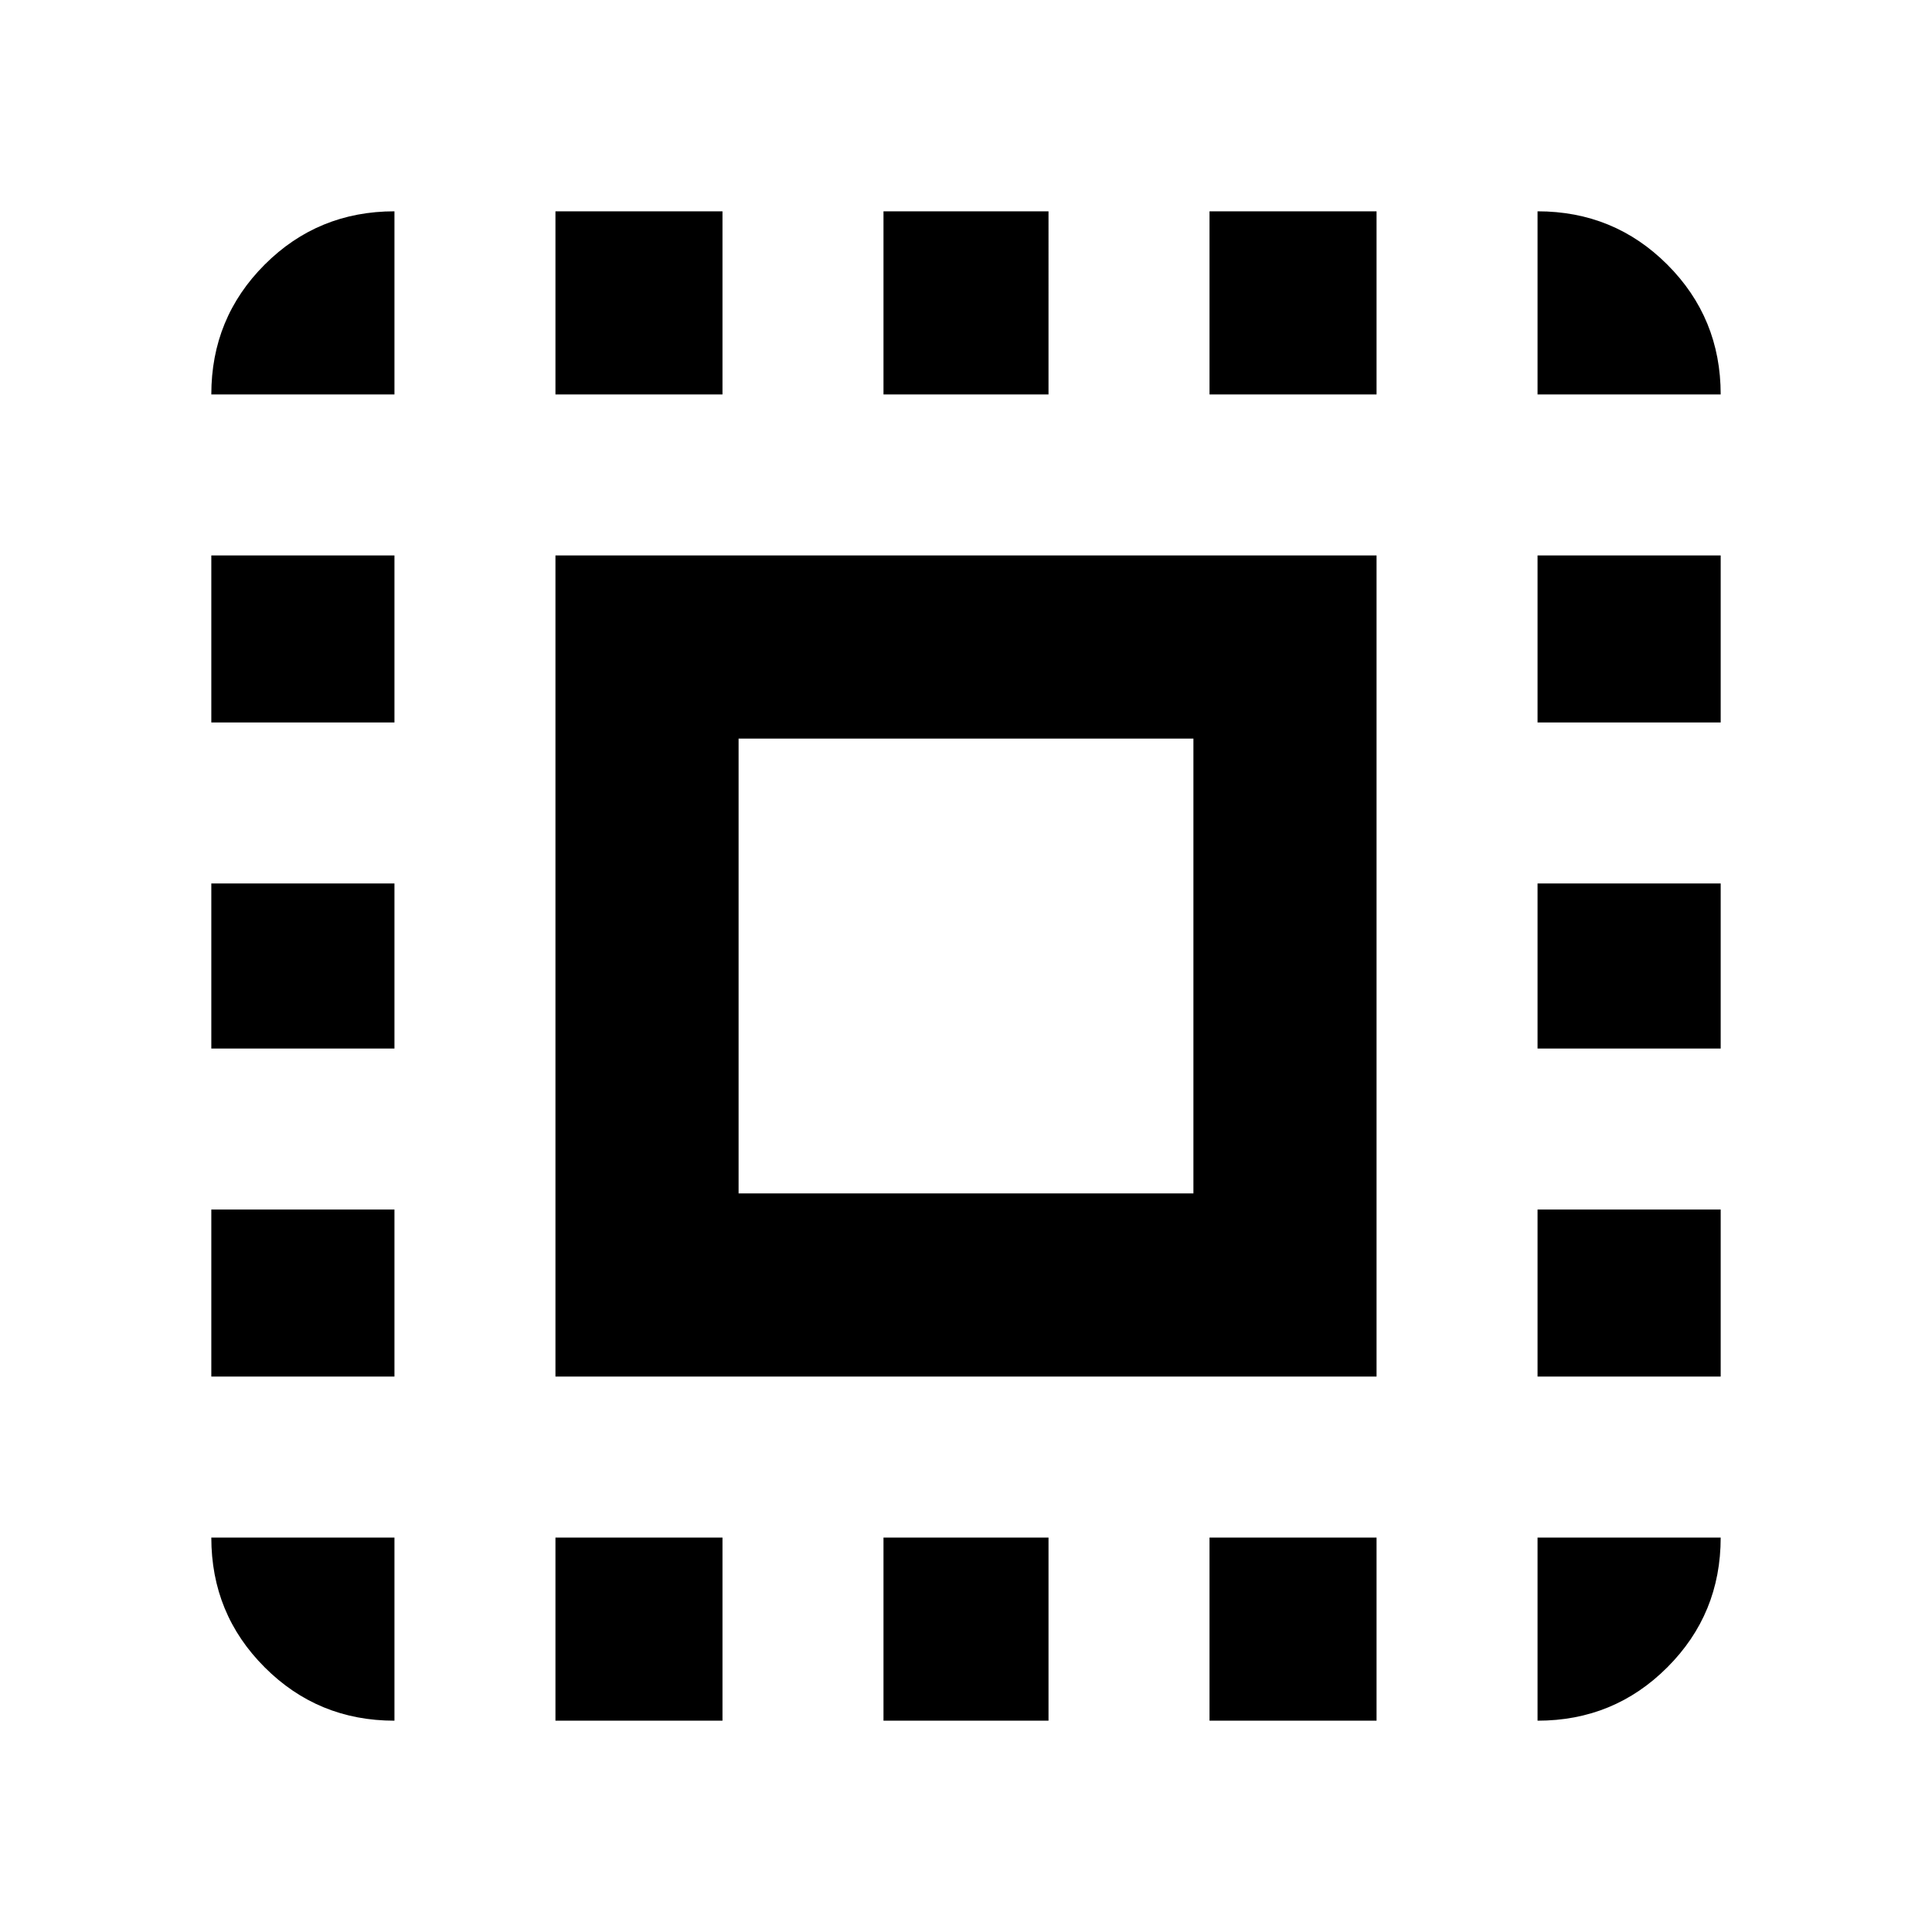 <svg xmlns="http://www.w3.org/2000/svg" height="24" width="24"><path d="M4.9 21.375q-.95 0-1.612-.663-.663-.662-.663-1.612H4.9ZM2.625 17.1v-2.075H4.9V17.1Zm0-4.075v-2.05H4.9v2.05Zm0-4.05V6.9H4.9v2.075Zm0-4.075q0-.95.663-1.613.662-.662 1.612-.662V4.9ZM6.9 17.1V6.9h10.2v10.2Zm0 4.275V19.1h2.075v2.275ZM6.9 4.9V2.625h2.075V4.9Zm2.275 9.925h5.65v-5.65h-5.65Zm1.8 6.55V19.1h2.05v2.275Zm0-16.475V2.625h2.05V4.9Zm4.05 16.475V19.1H17.1v2.275Zm0-16.475V2.625H17.1V4.9ZM19.1 21.375V19.1h2.275q0 .95-.663 1.612-.662.663-1.612.663Zm0-4.275v-2.075h2.275V17.1Zm0-4.075v-2.05h2.275v2.05Zm0-4.05V6.9h2.275v2.075Zm0-4.075V2.625q.95 0 1.612.662.663.663.663 1.613Z"/></svg>